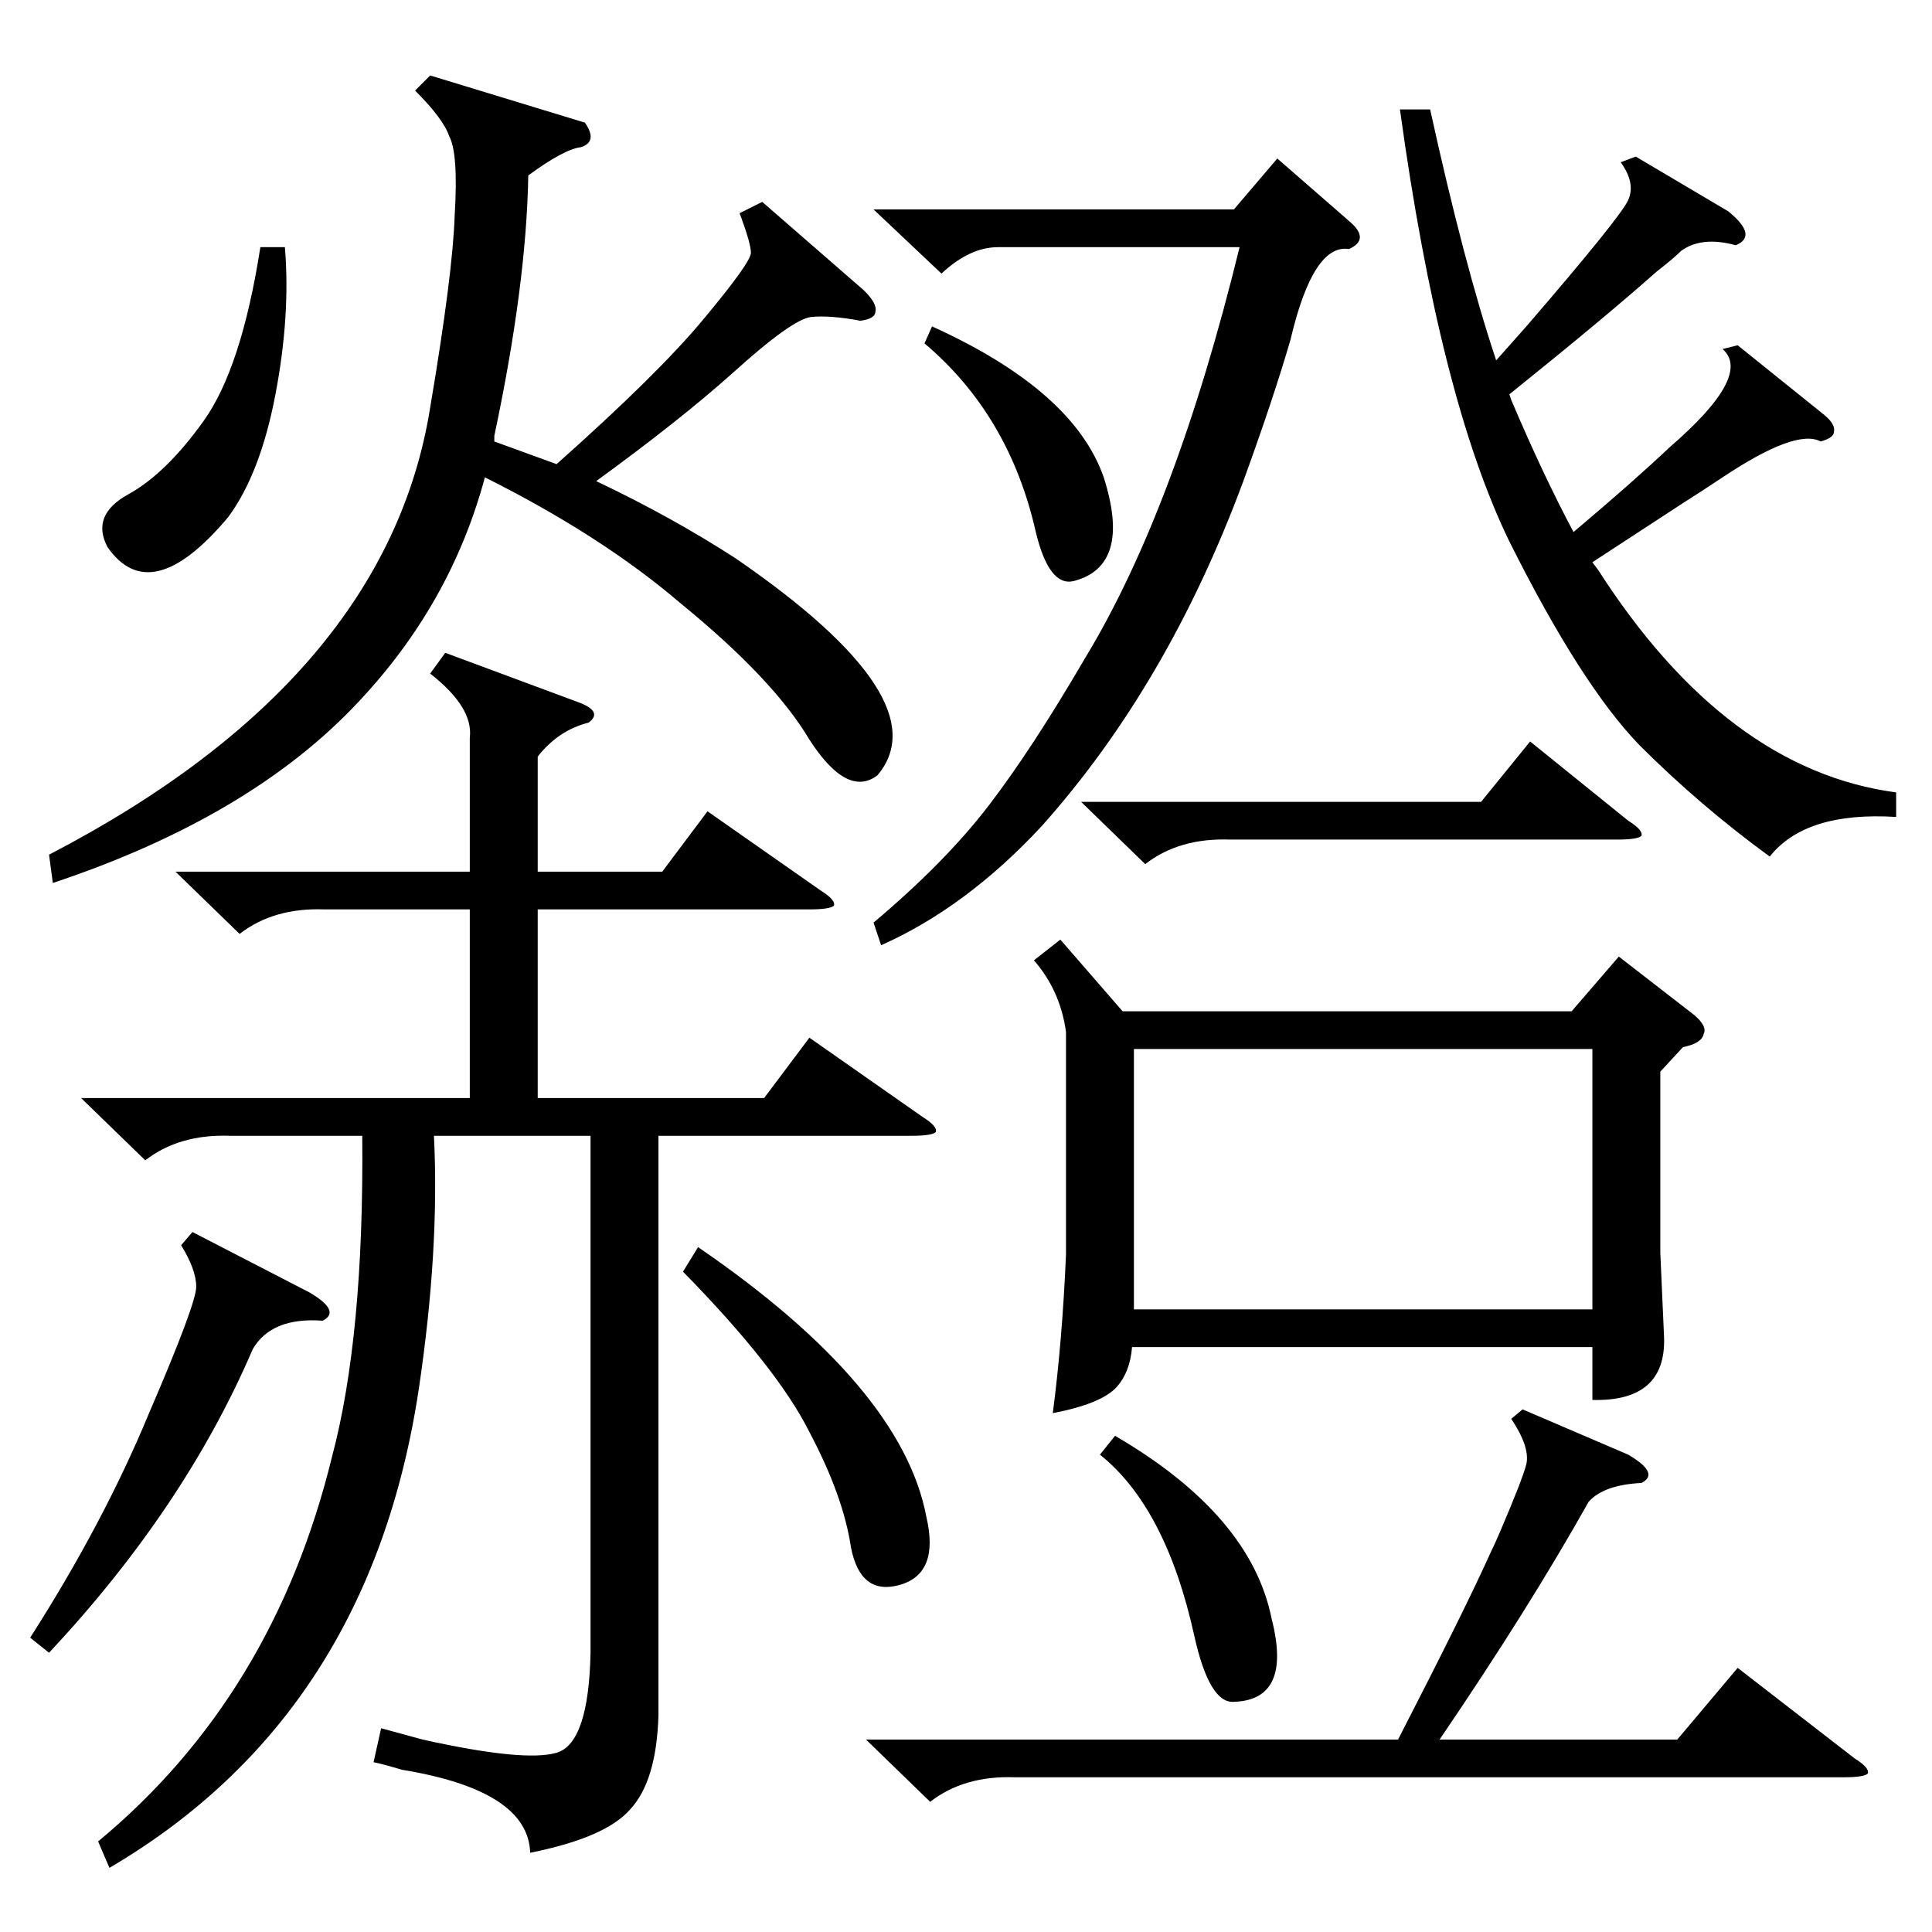 <?xml version="1.0" standalone="no"?>
<!DOCTYPE svg PUBLIC "-//W3C//DTD SVG 1.1//EN" "http://www.w3.org/Graphics/SVG/1.1/DTD/svg11.dtd" >
<svg xmlns="http://www.w3.org/2000/svg" xmlns:xlink="http://www.w3.org/1999/xlink" version="1.1" viewBox="0 -205 1024 1024">
  <g transform="matrix(1 0 0 -1 0 819)">
   <path fill="currentColor"
d="M562 526l33 -38h238l25 29l40 -31q7 -6 5 -10q-1 -5 -11 -7l-12 -13v-96l2 -45q1 -34 -38 -33v28h-244q-1 -13 -8 -21q-8 -9 -34 -14q5 38 7 84v118q-3 22 -17 38zM236 678l70 -26q14 -5 6 -11q-16 -4 -27 -18v-61h66l24 32l60 -42q8 -5 7 -8q-2 -2 -13 -2h-144v-100h120
l24 32l60 -42q8 -5 7 -8q-2 -2 -13 -2h-134v-307q-1 -35 -15 -50q-13 -15 -53 -23q-1 33 -68 44q-10 3 -15 4l4 18l22 -6q54 -12 71 -7t18 53v274h-83q3 -60 -8 -134q-26 -173 -164 -254l-6 14q93 77 124 204q17 64 16 170h-70q-27 1 -45 -13l-34 33h206v100h-77
q-27 1 -45 -13l-34 33h156v71q2 16 -21 34zM404 917l54 -47q7 -7 6 -11q0 -4 -8 -5q-16 3 -26 2t-42 -30q-28 -25 -72 -57q40 -19 74 -41q109 -75 75 -115q-16 -12 -36 19q-19 32 -68 72q-42 36 -104 67q-18 -67 -67 -119q-57 -61 -162 -96l-2 15q179 93 202 237
q12 71 13 102q2 33 -3 42q-3 9 -18 24l8 8l82 -25q7 -10 -2 -13q-9 -1 -28 -15q-1 -58 -18 -138v-3l33 -12q54 48 78 77q25 30 25 35t-6 21zM601 330h243v138h-243v-138zM867 941l49 -29q16 -13 4 -18q-18 5 -29 -3q-4 -4 -13 -11q-27 -24 -78 -65l1 -3q17 -40 33 -70
q32 27 51 45q44 38 28 52l8 2l46 -37q6 -5 5 -9q0 -3 -7 -5q-13 7 -52 -19q-12 -8 -20 -13q-23 -15 -49 -32l3 -4q68 -106 158 -118v-13q-48 3 -67 -21q-37 27 -69 59q-31 32 -69 108q-37 76 -58 229h16q18 -82 35 -133l16 18q50 58 54 67t-4 20zM715 892q-19 3 -31 -48
q-9 -31 -25 -75q-40 -108 -107 -183q-40 -43 -85 -63l-4 12q38 32 61 62t51 78q48 79 82 218h-128q-15 0 -30 -14l-36 34h191l23 27l39 -34q10 -9 -1 -14zM807 277l56 -24q17 -10 7 -15q-20 -1 -28 -10q-32 -57 -79 -126h126l32 38l62 -48q8 -5 7 -8q-2 -2 -13 -2h-439
q-27 1 -45 -13l-34 33h282q36 70 49 99q2 4 5 11q12 28 14 36q2 9 -8 24zM102 371l62 -32q17 -10 7 -15q-27 2 -37 -15q-36 -84 -108 -161l-10 8q39 61 63 119q25 58 25 67t-8 22zM573 599h212l26 32l52 -42q8 -5 7 -8q-2 -2 -13 -2h-205q-27 1 -45 -13zM362 350l8 13
q108 -74 121 -143q7 -30 -14 -36t-26 20q-4 27 -22 61q-17 34 -67 85zM151 893q3 -36 -5 -78t-25 -65q-41 -49 -64 -16q-9 17 11 28t40 39t30 92h13zM583 253l8 10q72 -42 83 -97q11 -43 -20 -44q-13 -1 -21 35q-15 68 -50 96zM490 842l4 9q75 -34 91 -80q15 -47 -16 -55
q-13 -3 -20 26q-14 62 -59 100z" />
  </g>

</svg>
